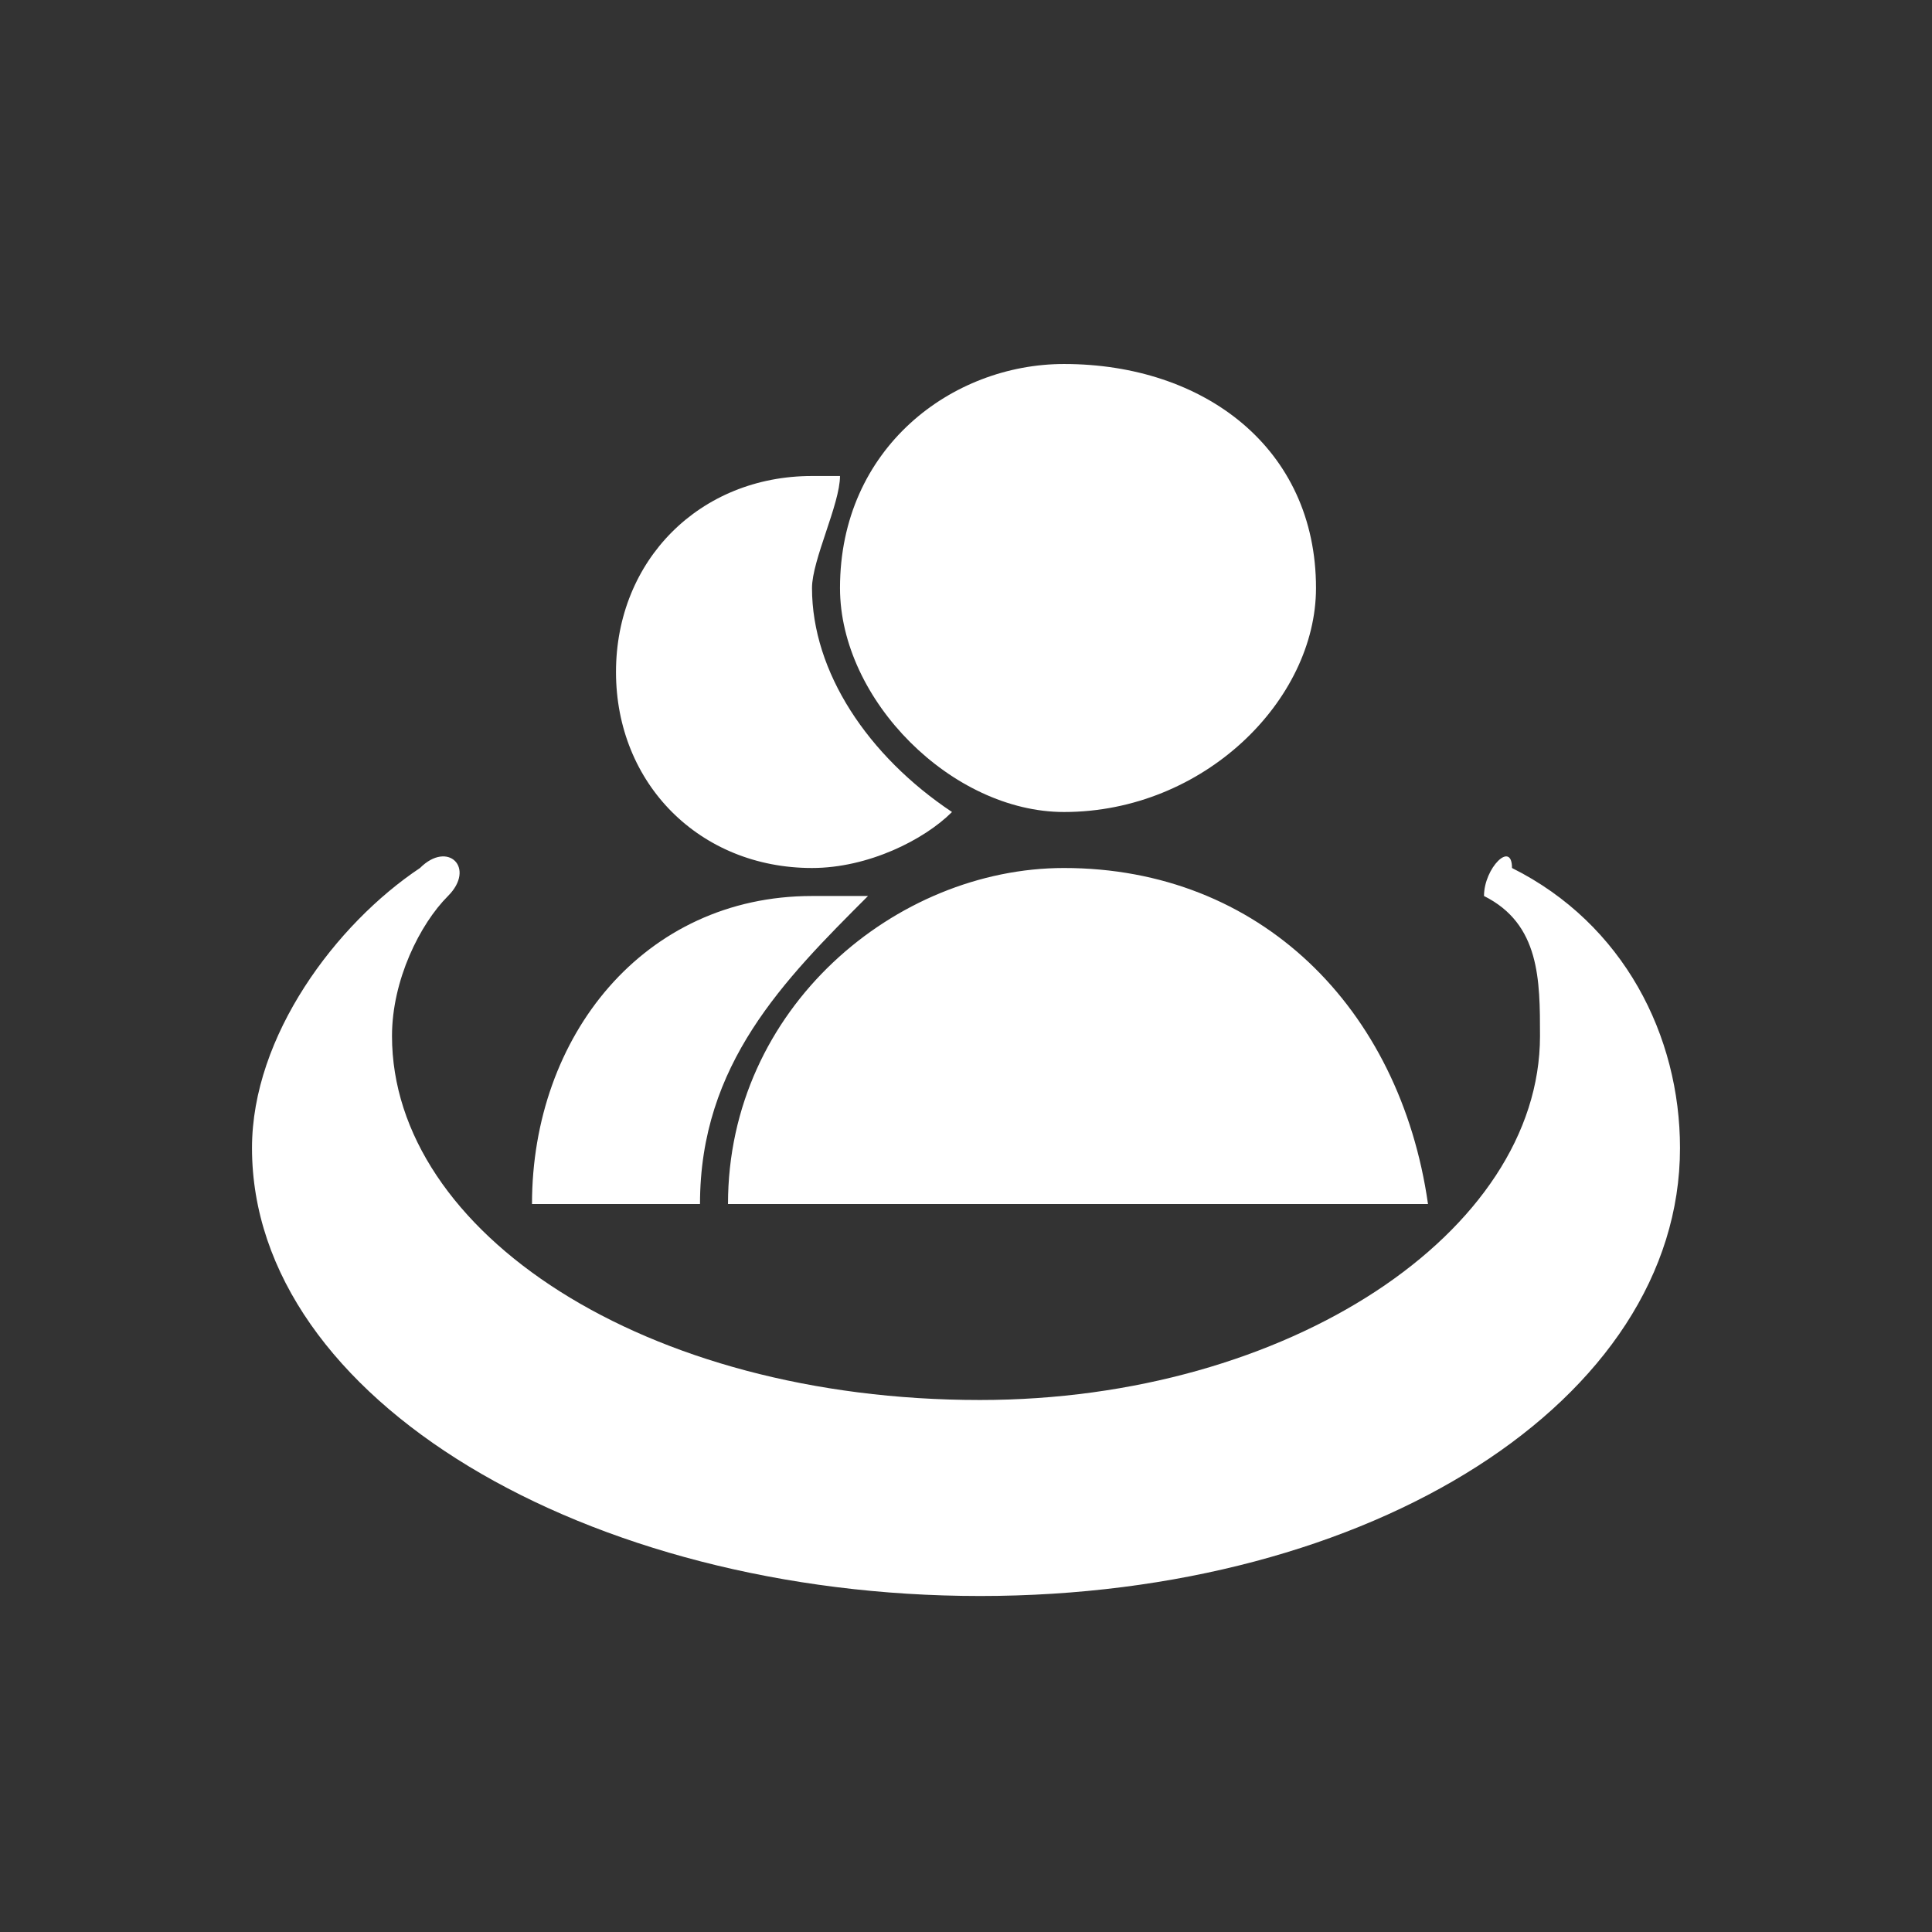 <svg xmlns="http://www.w3.org/2000/svg" width="64" height="64" shape-rendering="geometricPrecision" text-rendering="geometricPrecision" image-rendering="optimizeQuality" fill-rule="evenodd" clip-rule="evenodd" viewBox="0 0 0.69 0.69"><rect x="0" y="0" width="0.69" height="0.69" fill="#333333" stroke="none"/><path fill="none" d="M0 0h.69v.69H0z"/><path fill="#fff" d="M.29.32h.02C.28.35.25.38.25.43H.19c0-.06.04-.11.1-.11zM.38.13c.05 0 .09.03.09.08C.47.25.43.29.38.29.34.29.3.25.3.21.3.16.34.13.38.13zm0 .18C.45.31.5.36.51.43H.26C.26.36.32.31.38.31zM.29.17H.3C.3.18.29.2.29.21c0 .03.02.06.05.08C.33.3.31.31.29.31.25.31.22.28.22.24.22.2.25.17.29.17zm.06.4C.21.57.09.5.09.41c0-.04.03-.08.06-.1C.16.3.17.31.16.32S.14.35.14.37C.14.44.23.5.35.5.46.5.55.44.55.37.55.35.55.33.53.32.53.31.54.3.54.31.58.33.6.37.6.41.6.5.49.57.35.57z"/></svg>